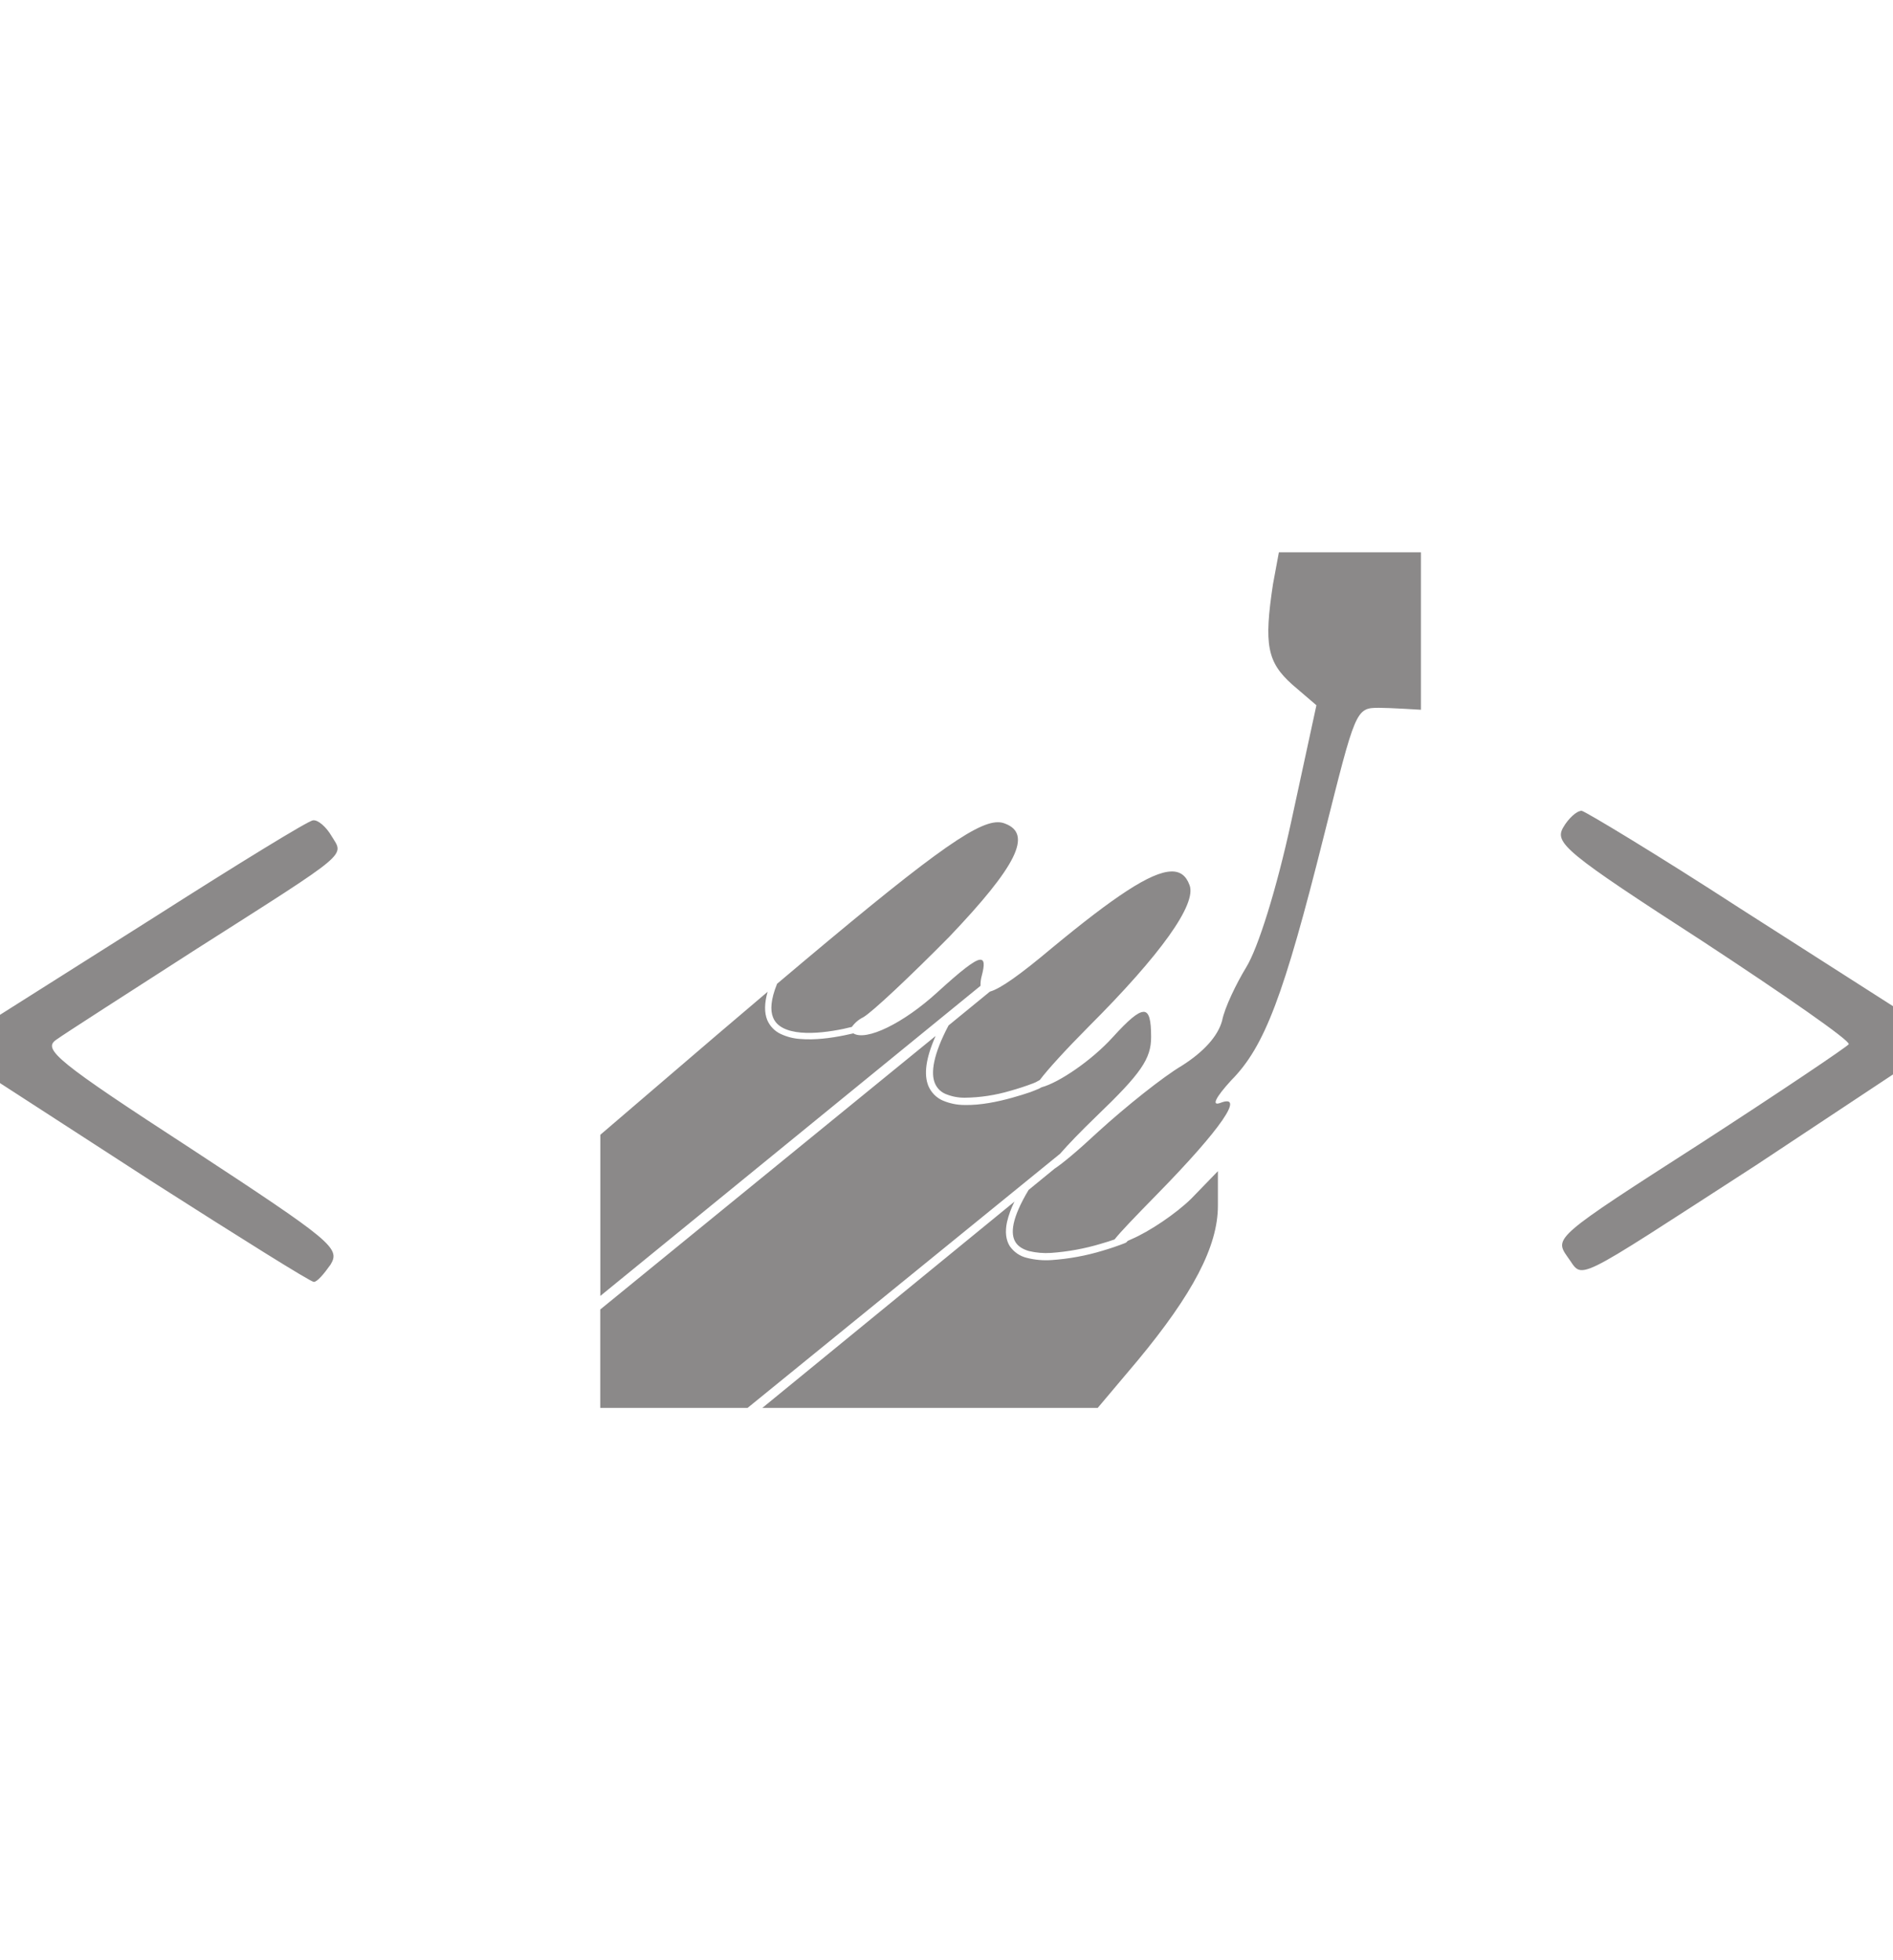 <svg width="56" height="58" viewBox="0 0 56 58" fill="none" xmlns="http://www.w3.org/2000/svg">
<g clipPath="url(#clip0_4_70)">
<path d="M37.833 16.341L37.658 17.286C37.387 19.077 37.485 19.59 38.227 20.254L38.943 20.868L38.201 24.295C37.758 26.339 37.214 28.053 36.869 28.616C36.573 29.102 36.227 29.817 36.153 30.201C36.029 30.66 35.609 31.122 34.967 31.53C34.4 31.864 33.287 32.758 32.499 33.476C31.869 34.063 31.435 34.423 31.199 34.578L30.429 35.208C30.182 35.619 30.042 35.95 29.988 36.202C29.934 36.46 29.965 36.632 30.044 36.758C30.121 36.878 30.254 36.963 30.436 37.016C30.651 37.068 30.873 37.087 31.094 37.072C31.593 37.036 32.088 36.946 32.569 36.801C32.732 36.755 32.86 36.712 32.972 36.673C33.145 36.453 33.544 36.037 34.251 35.315C36.127 33.398 36.843 32.349 36.104 32.632C35.831 32.734 35.954 32.478 36.423 31.965C37.413 30.967 37.98 29.459 39.165 24.73C40.103 20.996 40.103 20.943 40.794 20.943C41.118 20.943 42.035 21.001 42.035 21.001V16.341H39.93H37.833ZM46.79 23.99C46.641 23.99 46.394 24.222 46.247 24.478C45.976 24.938 46.296 25.218 50.37 27.852C52.789 29.44 54.74 30.793 54.691 30.897C54.642 30.972 52.666 32.304 50.297 33.838C45.999 36.598 45.976 36.625 46.37 37.188C46.865 37.852 46.37 38.082 51.949 34.476L56 31.791V29.771L51.48 26.881C49.037 25.295 46.914 24.017 46.79 23.99ZM9.259 24.273C9.135 24.273 7.012 25.578 4.569 27.137L0 30.027V32.047L4.543 34.989C7.063 36.598 9.186 37.93 9.284 37.93C9.382 37.93 9.581 37.698 9.779 37.417C10.075 36.931 9.826 36.726 5.654 33.99C1.68 31.407 1.26 31.049 1.657 30.769C1.904 30.59 3.78 29.387 5.805 28.084C10.423 25.143 10.176 25.346 9.805 24.732C9.658 24.478 9.408 24.249 9.261 24.273H9.259ZM29.521 24.329C28.84 24.324 27.375 25.399 22.988 29.109C22.799 29.575 22.783 29.897 22.869 30.104C22.925 30.247 23.028 30.346 23.17 30.419C23.31 30.491 23.492 30.535 23.693 30.552C24.092 30.588 24.563 30.523 24.943 30.445L25.2 30.385C25.288 30.263 25.403 30.165 25.536 30.1C25.807 29.945 26.943 28.872 28.079 27.722C30.079 25.624 30.548 24.677 29.734 24.37C29.667 24.342 29.593 24.328 29.521 24.329ZM34.645 25.786C34.046 25.803 32.965 26.523 31.115 28.053C30.186 28.833 29.598 29.254 29.283 29.341L28.061 30.341C27.601 31.211 27.533 31.75 27.655 32.047C27.685 32.121 27.729 32.187 27.784 32.243C27.84 32.298 27.905 32.342 27.977 32.371C28.155 32.444 28.345 32.481 28.537 32.48C28.995 32.475 29.45 32.406 29.89 32.275C30.119 32.211 30.346 32.137 30.569 32.052L30.637 32.023L30.76 31.956C30.994 31.644 31.53 31.057 32.202 30.38C34.326 28.258 35.411 26.75 35.189 26.187C35.089 25.914 34.916 25.776 34.645 25.786ZM28.989 28.396C28.817 28.415 28.429 28.724 27.732 29.358C26.724 30.281 25.625 30.812 25.244 30.576C25.156 30.596 25.067 30.616 24.978 30.634C24.591 30.713 24.108 30.779 23.676 30.742C23.473 30.73 23.274 30.678 23.088 30.59C22.914 30.507 22.774 30.361 22.696 30.179C22.61 29.962 22.61 29.691 22.708 29.346L21.191 30.636L17.759 33.577V38.345L29.006 29.169C29.003 29.069 29.016 28.968 29.043 28.872C29.129 28.548 29.125 28.384 28.989 28.398V28.396ZM33.829 29.94C33.658 29.94 33.374 30.189 32.919 30.689C32.3 31.373 31.327 32.035 30.812 32.171L30.732 32.214C30.648 32.25 30.562 32.284 30.476 32.316C30.336 32.364 30.154 32.422 29.944 32.48C29.524 32.598 29.001 32.707 28.534 32.695C28.314 32.695 28.096 32.651 27.893 32.565C27.701 32.483 27.547 32.327 27.463 32.13C27.328 31.794 27.382 31.322 27.678 30.653L17.757 38.746V41.658H22.115L31.36 34.138C31.6 33.862 31.962 33.485 32.45 33.014C33.756 31.76 34.053 31.327 34.053 30.687C34.053 30.189 33.999 29.938 33.829 29.938V29.94ZM36.029 34.653L35.238 35.469C34.795 35.904 34.004 36.441 33.462 36.67L33.355 36.719L33.348 36.731L33.325 36.755C33.304 36.772 33.294 36.774 33.278 36.782C33.062 36.866 32.842 36.941 32.62 37.006C32.126 37.156 31.617 37.249 31.103 37.284C30.86 37.3 30.617 37.279 30.38 37.219C30.175 37.172 29.994 37.048 29.871 36.871C29.759 36.692 29.727 36.453 29.79 36.158C29.84 35.948 29.914 35.745 30.011 35.554L22.552 41.658H32.473L33.658 40.252C35.287 38.285 36.029 36.878 36.029 35.675V34.653Z" fill="#8B8989"/>
</g>
<defs>
<clipPath id="clip0_4_70">
<rect width="56" height="58" fill="white"/>
</clipPath>
</defs>
</svg>

